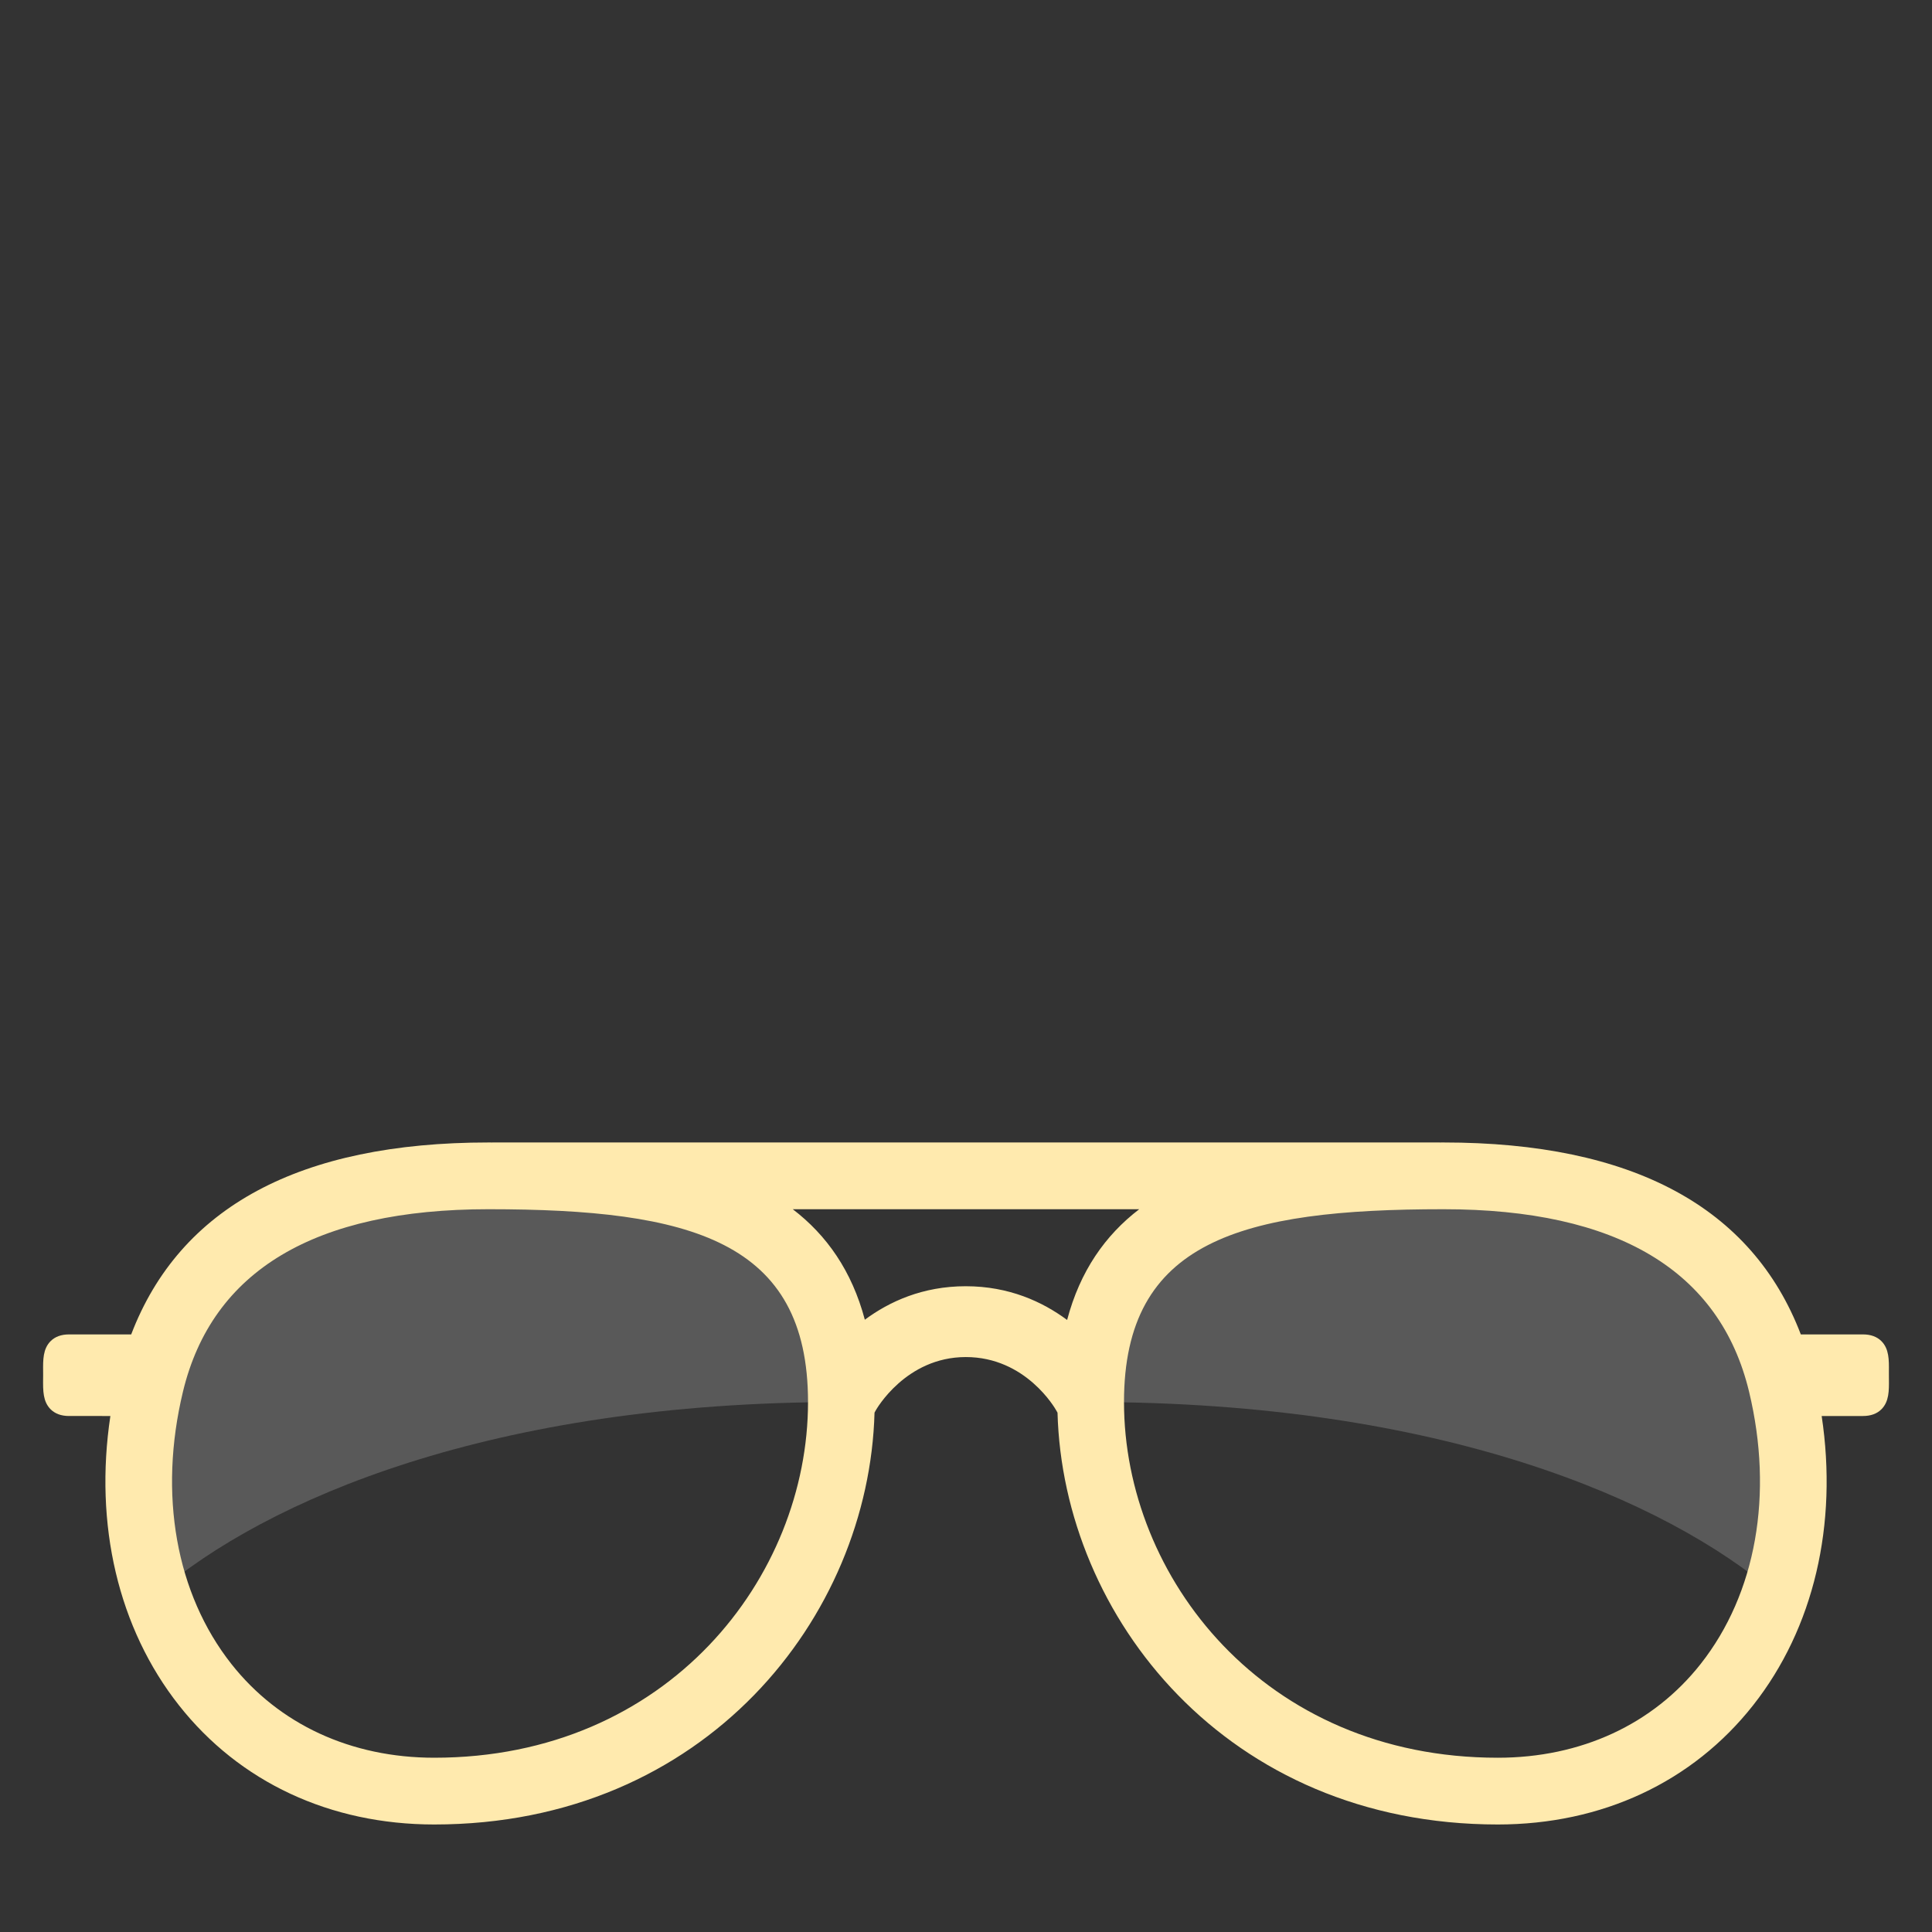 <?xml version="1.0" encoding="utf-8"?>
<!-- Generator: Adobe Illustrator 22.0.1, SVG Export Plug-In . SVG Version: 6.00 Build 0)  -->
<svg version="1.1" xmlns="http://www.w3.org/2000/svg" xmlns:xlink="http://www.w3.org/1999/xlink" x="0px" y="0px"
	 viewBox="0 0 100 100" enable-background="new 0 0 100 100" xml:space="preserve">
<rect x="0" y="0" width="100" height="100" fill="#333333" stroke="none"/>
<g id="Layer_1">
	<g>
		<g opacity="0.2">
			<g>
				<path fill="#F2F2F2" d="M43.55,72.569c-18.121,0-29.763,5.054-35.451,9.919
					c-1.263,1.08-0.733-9.095-0.31-10.855c1.683-7.005,7.409-10.771,17.497-10.771
					S43.55,62.482,43.55,72.569z"/>
			</g>
		</g>
		<g opacity="0.2">
			<path fill="#F2F2F2" d="M56.45,72.569c18.121,0,29.763,5.054,35.451,9.919
				c1.263,1.08,0.733-9.095,0.31-10.855c-1.683-7.005-7.409-10.771-17.497-10.771
				S56.45,62.482,56.45,72.569z"/>
		</g>
		<path fill="#FFEAAE" d="M97.769,70.981c0.005-0.598,0.01-1.162-0.385-1.561
			c-0.232-0.233-0.553-0.351-0.958-0.351h-3.216c-2.52-6.588-8.72-9.935-18.494-9.935
			c-0.064,0-0.128,0.001-0.193,0.001v-0.001H25.478v0.001c-0.064-0-0.128-0.001-0.193-0.001
			c-9.775,0-15.975,3.347-18.494,9.935H3.575c-0.405,0-0.727,0.118-0.958,0.351
			c-0.395,0.399-0.391,0.963-0.385,1.561l0.001,0.2L2.231,71.38
			c-0.005,0.598-0.01,1.162,0.385,1.561c0.232,0.233,0.553,0.351,0.958,0.351H5.713
			C4.868,78.907,6.116,84.275,9.262,88.265c3.135,3.979,7.828,6.17,13.214,6.17
			c14.031,0,22.505-10.743,22.789-21.317l0.064-0.118c0.016-0.028,1.548-2.759,4.66-2.759
			c3.109,0,4.624,2.658,4.687,2.771l0.061,0.109c0.286,10.573,8.76,21.314,22.789,21.314
			c5.386,0,10.078-2.191,13.214-6.17c3.146-3.99,4.394-9.358,3.549-14.973h2.138
			c0.405,0,0.727-0.118,0.958-0.351c0.395-0.398,0.391-0.963,0.385-1.561l-0.001-0.2L97.769,70.981z
			 M9.469,72.036c1.506-6.269,6.828-9.447,15.817-9.447c10.474,0,16.537,1.633,16.537,9.98
			c0,9.05-7.237,18.411-19.347,18.411c-4.304,0-8.034-1.724-10.501-4.854
			C9.106,82.486,8.192,77.35,9.469,72.036z M41.034,62.589H58.966
			c-1.759,1.346-3.062,3.2-3.732,5.732c-1.271-0.941-3.005-1.746-5.245-1.746
			c-2.235,0-3.961,0.797-5.225,1.733C44.092,65.782,42.79,63.933,41.034,62.589z M74.715,62.589
			c8.989,0,14.311,3.179,15.817,9.447c1.277,5.314,0.363,10.449-2.506,14.09
			c-2.467,3.13-6.197,4.854-10.501,4.854c-12.111,0-19.347-9.361-19.347-18.411
			C58.177,64.222,64.241,62.589,74.715,62.589z"/>
	</g>
</g>
<g id="hats">
	<g id="Layer_5">
	</g>
</g>
<g id="Layer_6">
</g>
<g id="eyes">
</g>
<g id="blink">
</g>
</svg>
